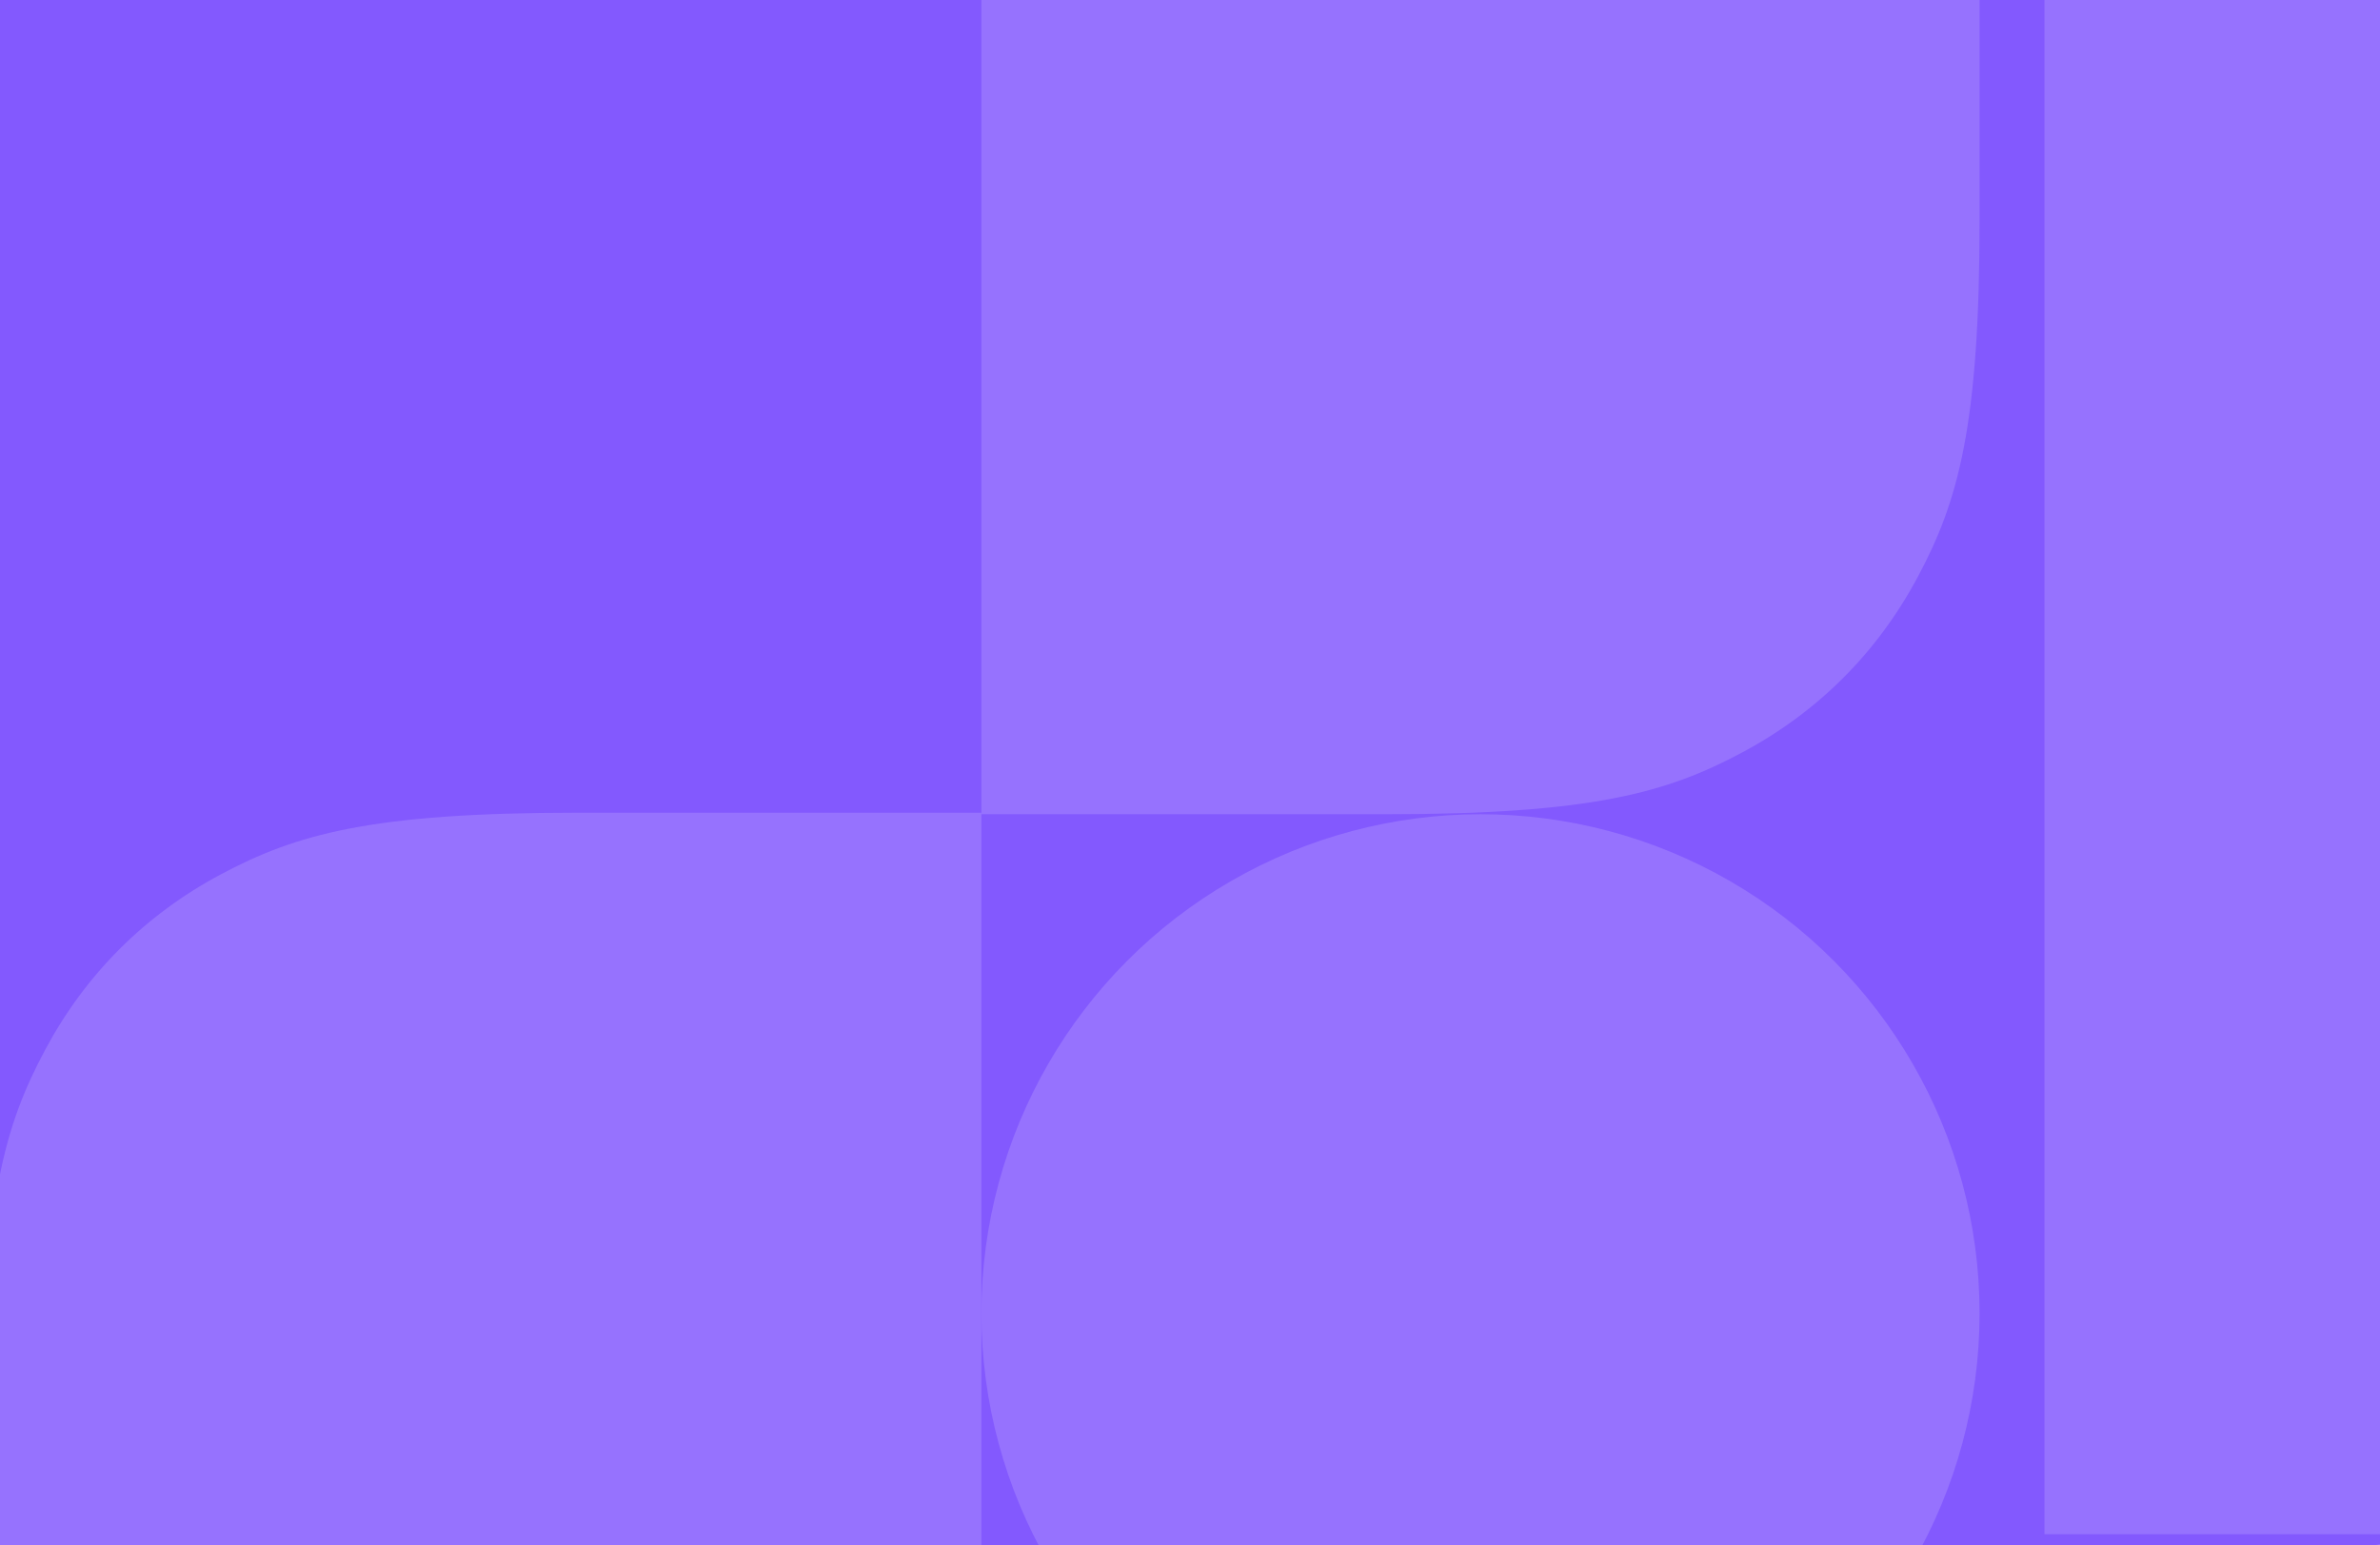 <svg xmlns="http://www.w3.org/2000/svg" width="2446" height="1588" role="img"  viewBox="0 0 1900 1000" preserveAspectRatio="xMidYMid slice"    fill-rule="evenodd" xmlns:v="https://vecta.io/nano"><path fill="#8359fe" d="M0 0h2446v1588H0z"/><g fill="#9672fe"><path d="M553.583 526H815h0v1062H169V910.583c0-133.728 13.924-182.221 40.07-231.11s64.514-87.257 113.403-113.403S419.855 526 553.583 526zm-769.166 427H-477h0V-136h646v704.417c0 133.728-13.924 182.221-40.07 231.11S64.416 886.784 15.527 912.93-81.855 953-215.583 953z"/><path d="M-241.583 1145H-503h0v1089h646v-704.417c0-133.728-13.924-182.221-40.07-231.11s-64.514-87.257-113.403-113.403-97.382-40.07-231.11-40.07zm1318-618H815h0V-590h646v732.417c0 133.728-13.924 182.221-40.07 231.11s-64.514 87.257-113.403 113.403-97.382 40.07-231.11 40.07zm688 466H1503h0V0h646v608.417c0 133.728-13.924 182.221-40.07 231.11s-64.514 87.257-113.403 113.403-97.382 40.07-231.11 40.07zM2623.583-40H2885h0v993h-646V344.583c0-133.728 13.924-182.221 40.07-231.11S2343.584 26.216 2392.473.07 2489.855-40 2623.583-40z"/><circle cx="1138" cy="850" r="323"/><circle cx="1784" cy="1316" r="323"/><circle cx="2514" cy="1316" r="323"/></g></svg>